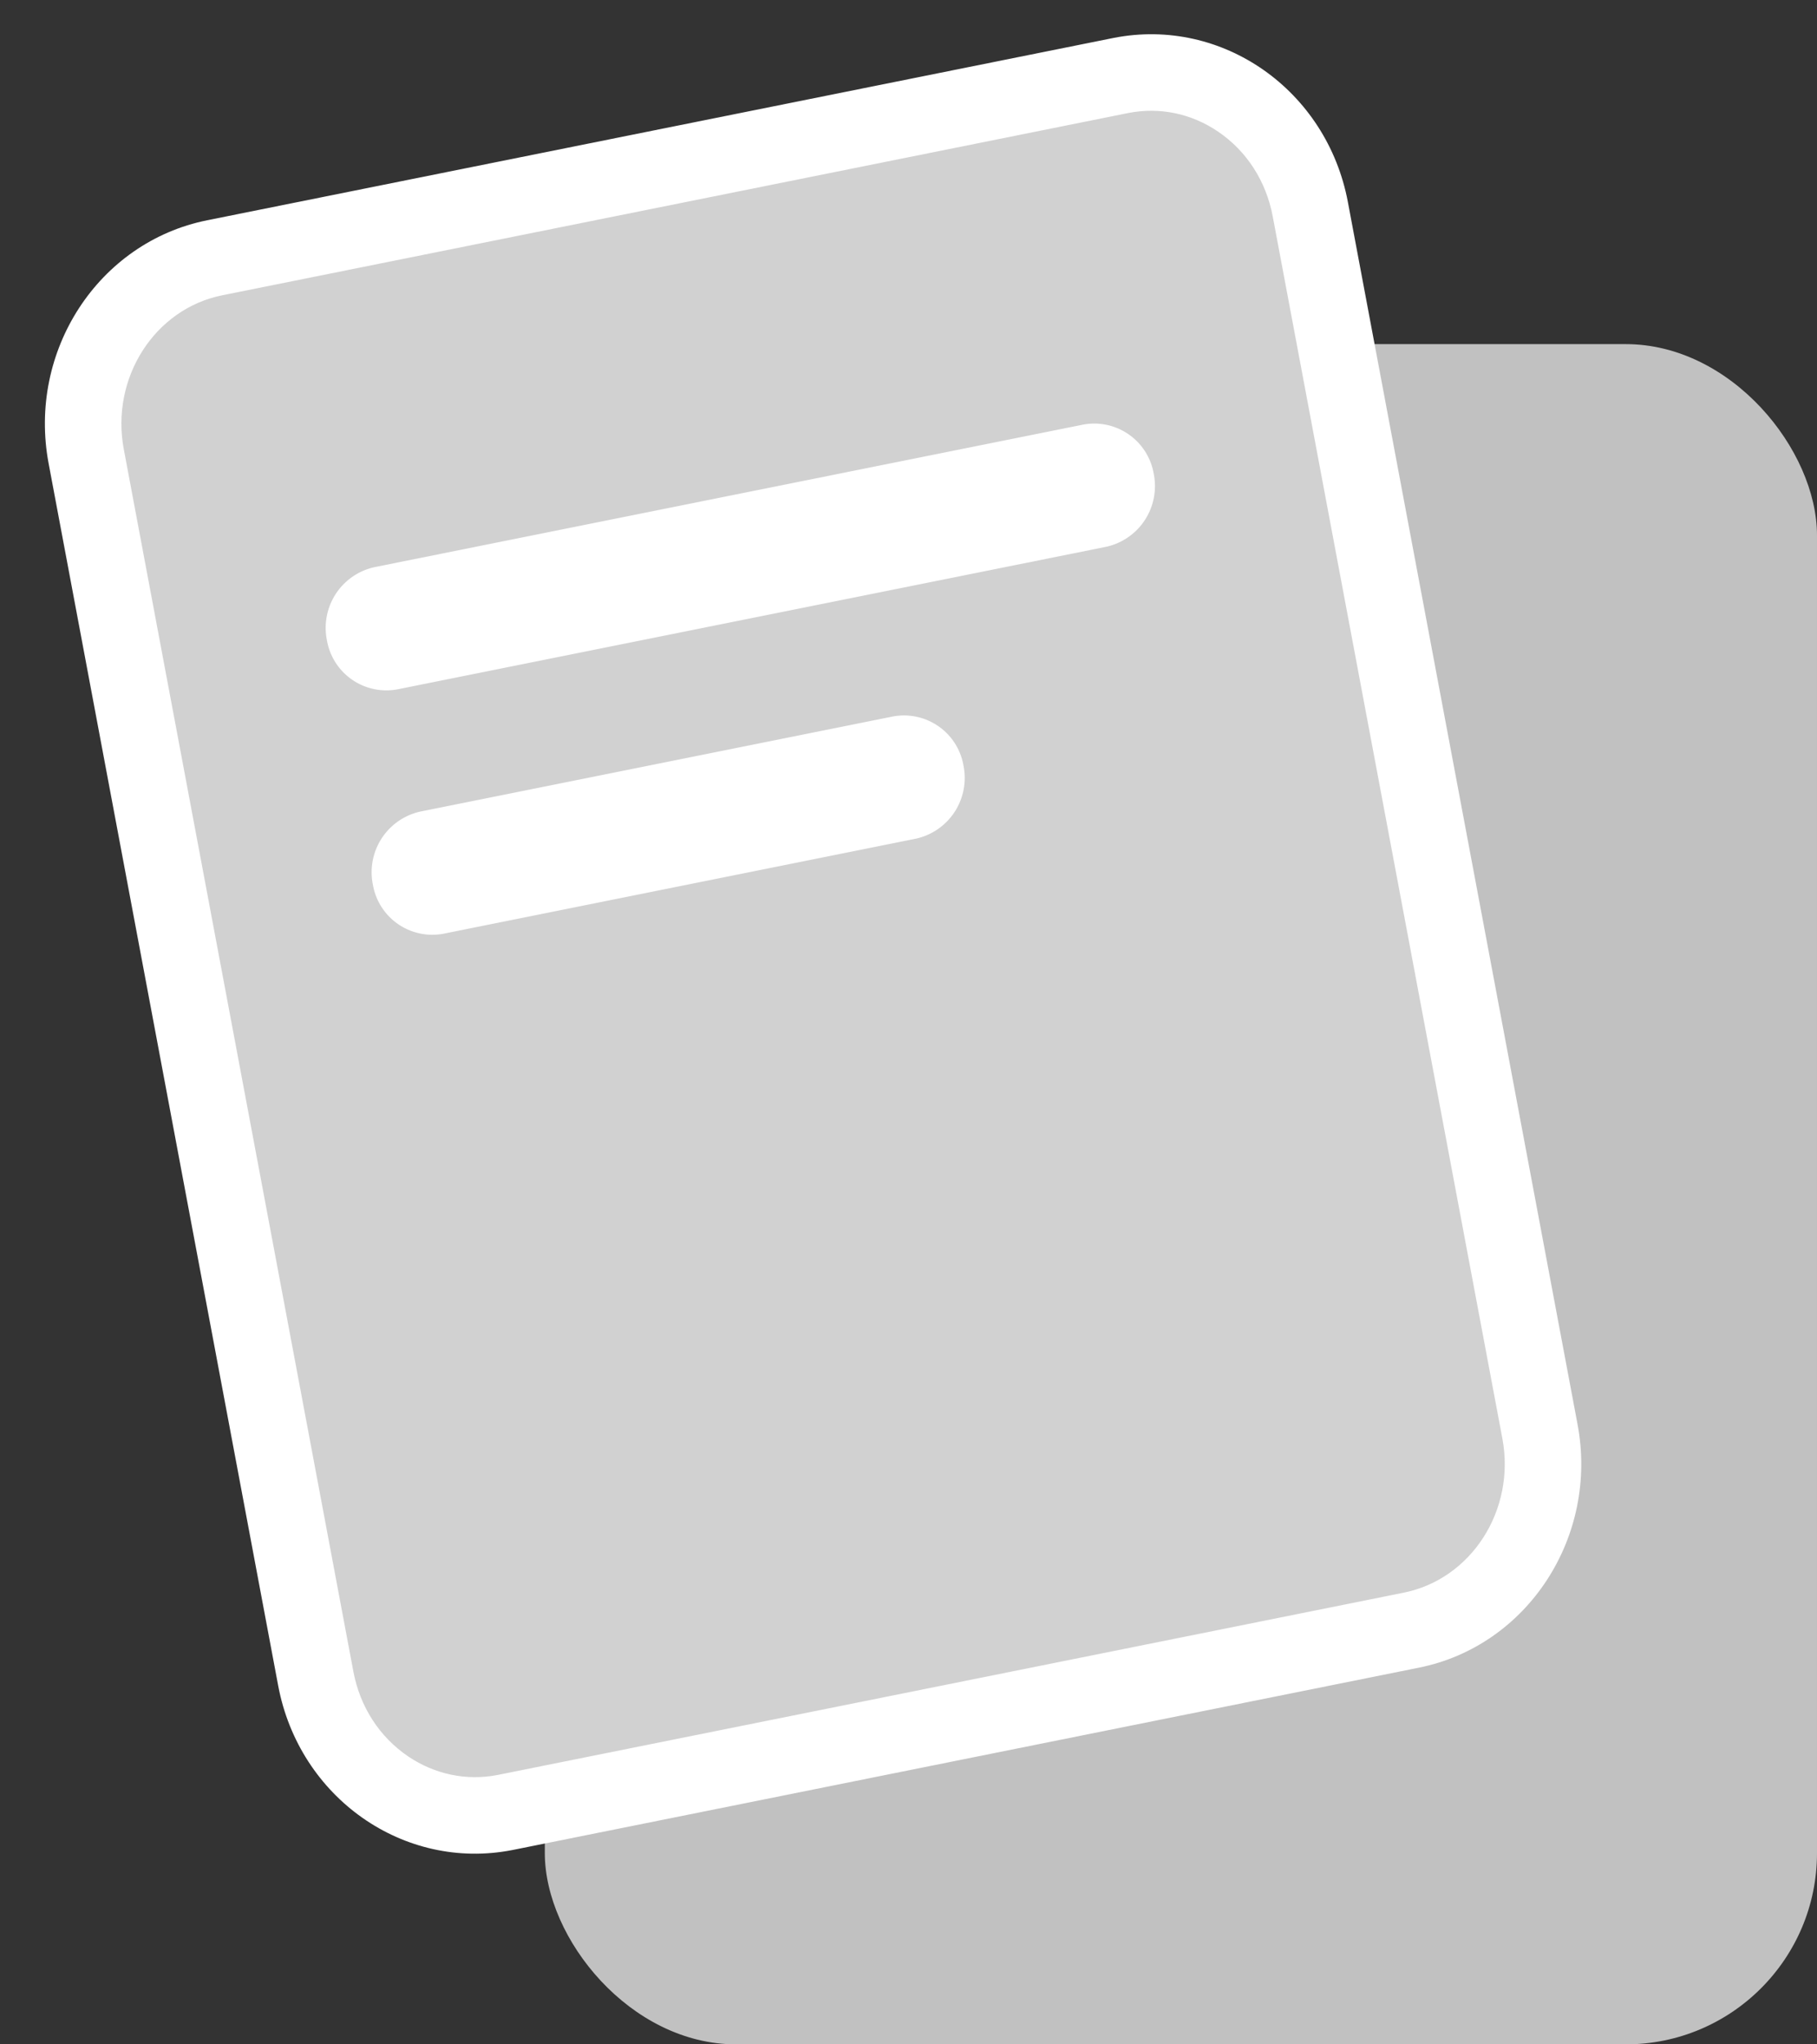 <svg xmlns="http://www.w3.org/2000/svg" viewBox="0 0 19 21.375">
  <rect x="0" y="0" width="19" height="21.375" fill="#333333" stroke="none"/>
  <defs>
    <style>
      .cls-1 {
        fill: #c1c1c1;
      }

      .cls-2 {
        fill: #d1d1d1;
      }

      .cls-3, .cls-5 {
        fill: #fff;
      }

      .cls-4, .cls-5 {
        stroke: none;
      }
    </style>
  </defs>
  <g id="Acceuil_icon" data-name="Acceuil icon" transform="translate(-50.567 -633.684)">
    <rect id="Rectangle_292" data-name="Rectangle 292" class="cls-1" width="13.303" height="17.777" rx="2" transform="translate(56.264 637.282)"/>
    <g id="Groupe_554" data-name="Groupe 554" transform="translate(50.567 636.344) rotate(-11)">
      <g id="Tracé_1196" data-name="Tracé 1196" class="cls-2" transform="translate(0 0)">
        <path class="cls-4" d="M 2.073 16.999 C 1.634 16.999 1.221 16.825 0.908 16.511 C 0.577 16.178 0.397 15.73 0.4 15.248 L 0.482 2.246 C 0.488 1.268 1.257 0.469 2.197 0.463 L 11.856 0.4 L 11.867 0.4 C 12.306 0.4 12.719 0.573 13.032 0.888 C 13.363 1.221 13.543 1.669 13.54 2.151 L 13.459 15.153 C 13.452 16.13 12.683 16.93 11.743 16.936 L 2.084 16.999 L 2.073 16.999 Z"/>
        <path class="cls-5" d="M 2.073 16.599 L 2.081 16.599 L 11.74 16.536 C 12.462 16.531 13.054 15.91 13.059 15.151 L 13.14 2.148 C 13.142 1.774 13.003 1.426 12.748 1.17 C 12.511 0.931 12.198 0.8 11.867 0.8 L 11.859 0.8 L 2.2 0.863 C 1.478 0.867 0.886 1.489 0.882 2.248 L 0.8 15.25 C 0.798 15.625 0.937 15.972 1.192 16.229 C 1.429 16.467 1.742 16.599 2.073 16.599 M 2.073 17.399 C 0.919 17.399 -0.007 16.437 4.985809209756553e-05 15.245 L 0.082 2.243 C 0.089 1.046 1.035 0.07 2.195 0.063 L 11.854 4.460784839466214e-05 C 11.858 1.576873728481587e-05 11.863 1.170349150925176e-06 11.867 1.170349150925176e-06 C 13.021 1.170349150925176e-06 13.948 0.961 13.94 2.153 L 13.859 15.156 C 13.851 16.352 12.905 17.329 11.745 17.336 L 2.086 17.399 C 2.082 17.399 2.077 17.399 2.073 17.399 Z"/>
      </g>
      <path id="Tracé_1197" data-name="Tracé 1197" class="cls-3" d="M.634.049,8.193,0a.631.631,0,0,1,.626.646.65.65,0,0,1-.634.654L.626,1.349A.631.631,0,0,1,0,.7.65.65,0,0,1,.634.049Z" transform="translate(2.586 3.908)"/>
      <path id="Tracé_1198" data-name="Tracé 1198" class="cls-3" d="M.634.033,5.673,0A.631.631,0,0,1,6.3.646a.65.65,0,0,1-.634.654L.626,1.333A.631.631,0,0,1,0,.687.65.65,0,0,1,.634.033Z" transform="translate(2.57 6.524)"/>
    </g>
  </g>
</svg>
